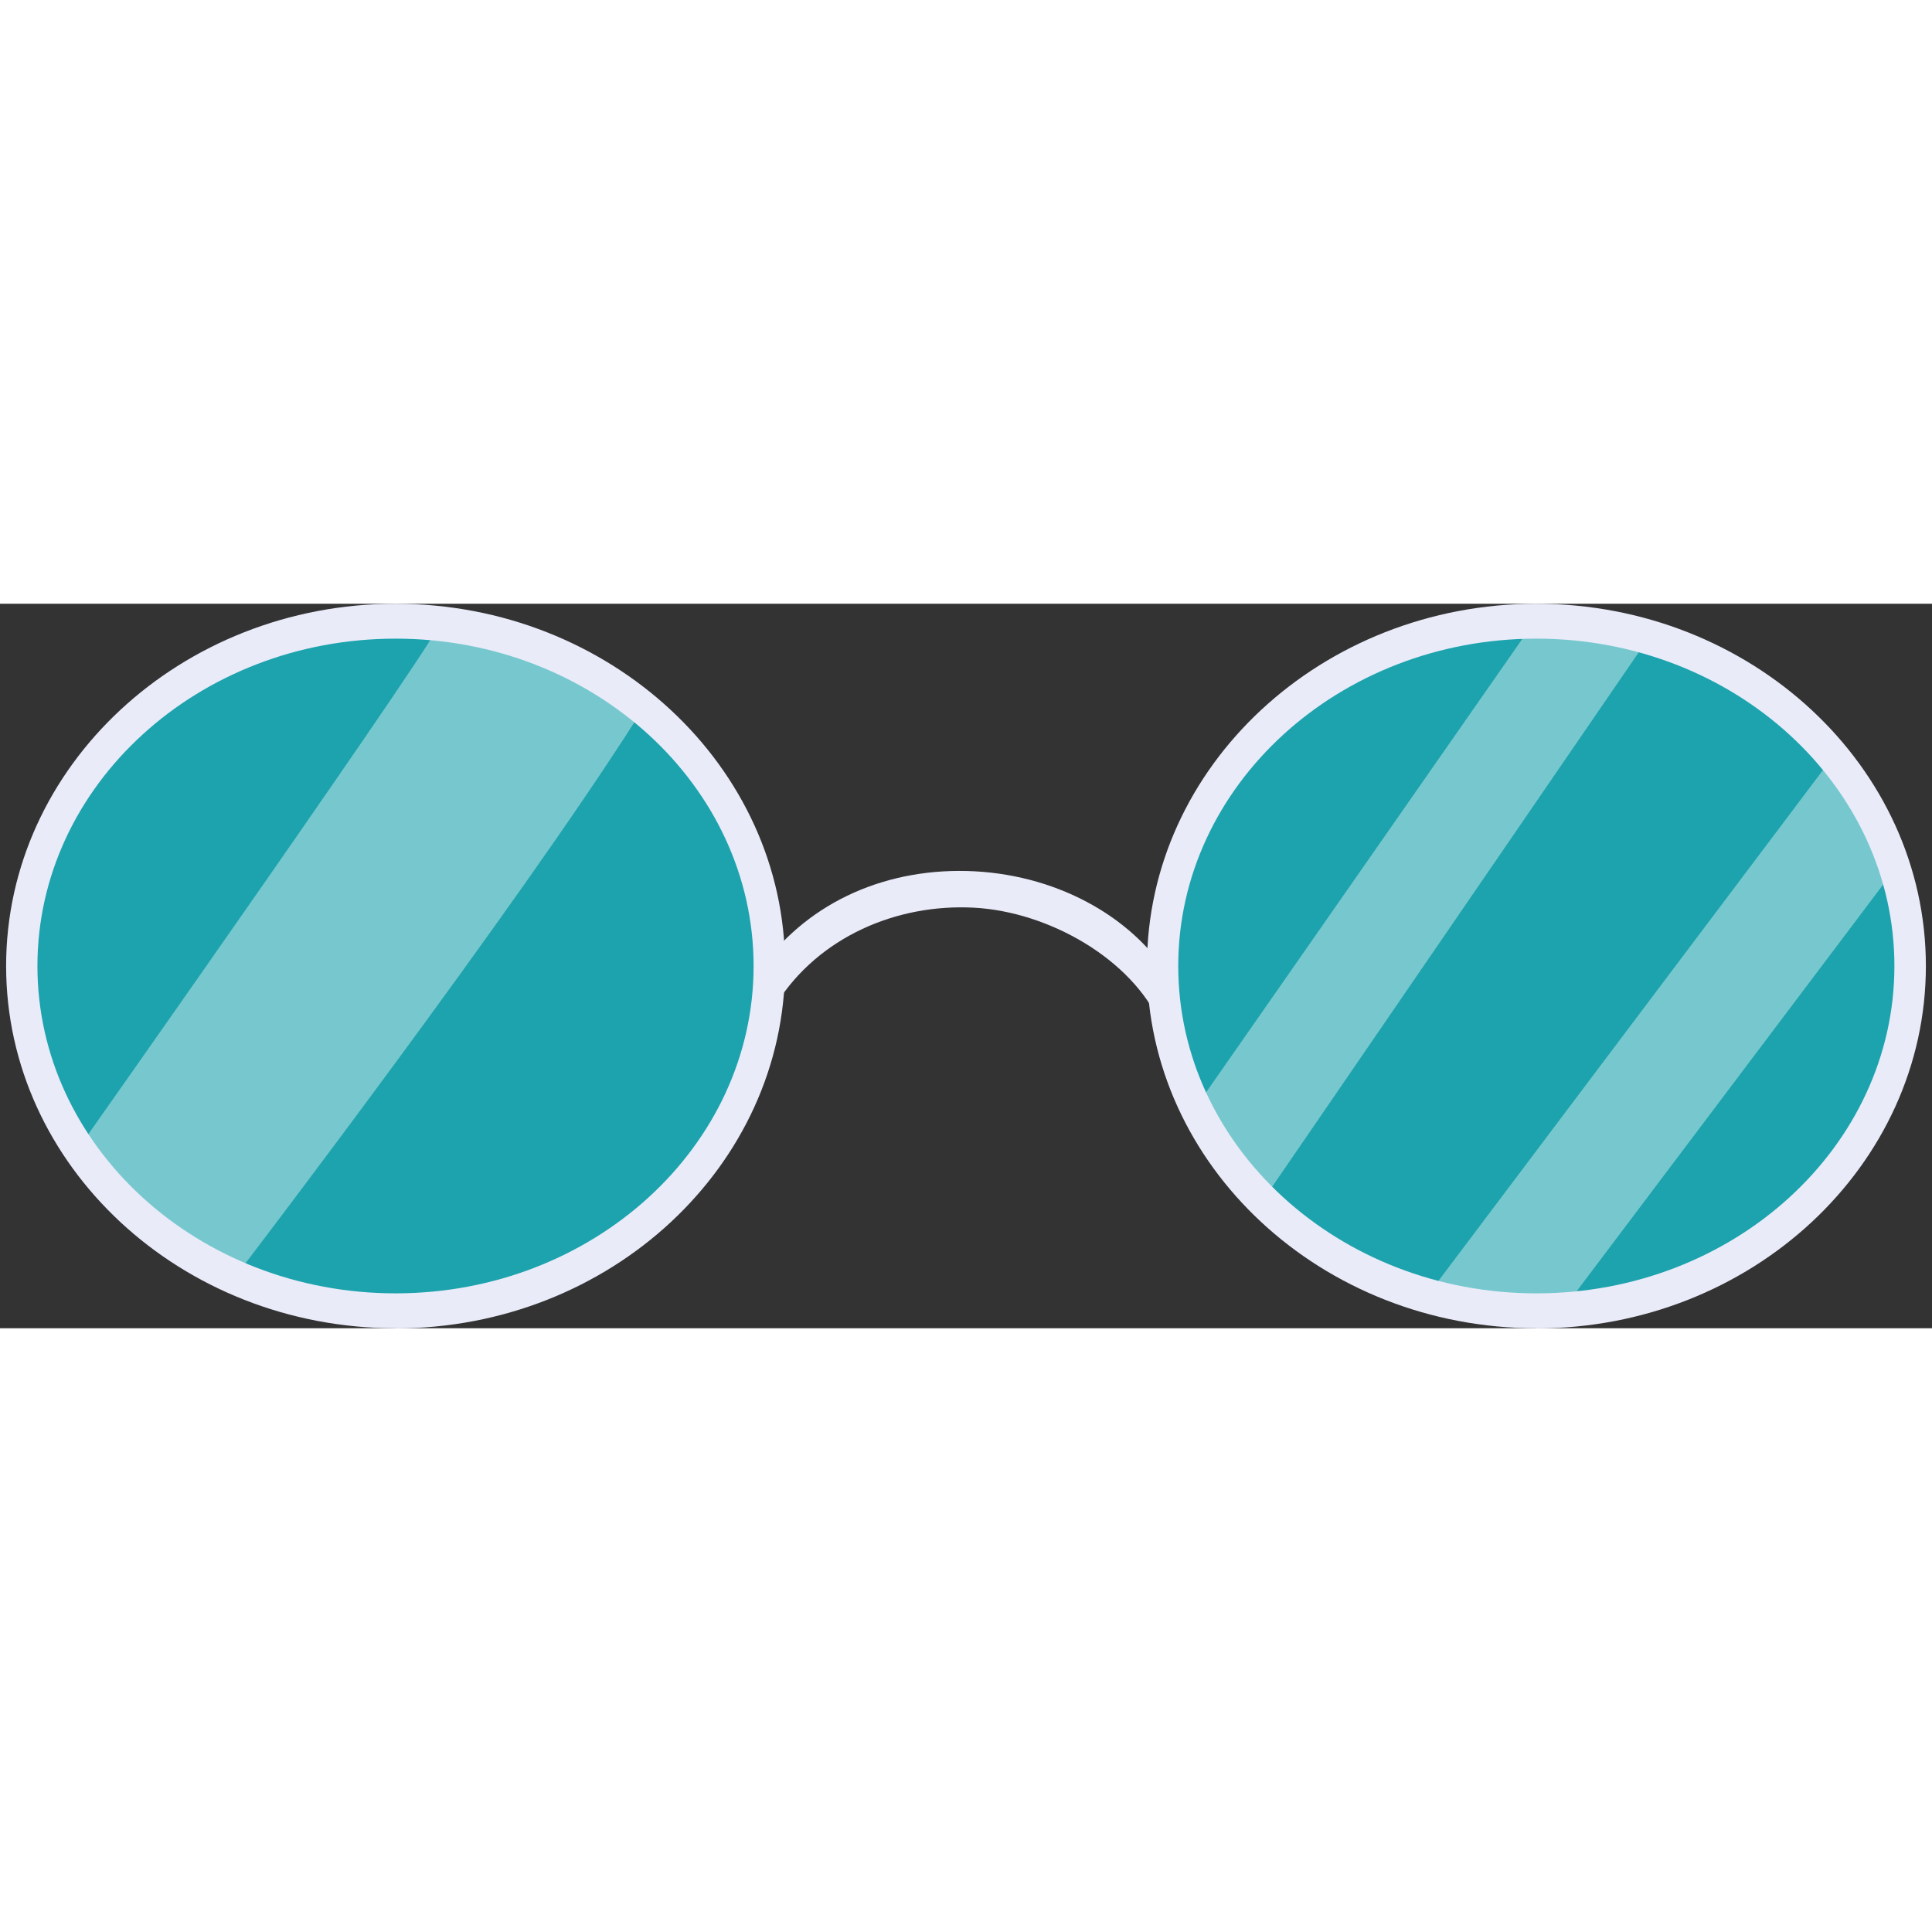 <?xml version="1.0" encoding="UTF-8"?>
<svg xmlns="http://www.w3.org/2000/svg" xmlns:xlink="http://www.w3.org/1999/xlink" width="48px" height="48px" viewBox="0 0 48 18" version="1.1">
<rect x="0" y="0" width="48" height="18" fill="#333333" stroke="none"/>
<defs>
<filter id="alpha" filterUnits="objectBoundingBox" x="0%" y="0%" width="100%" height="100%">
  <feColorMatrix type="matrix" in="SourceGraphic" values="0 0 0 0 1 0 0 0 0 1 0 0 0 0 1 0 0 0 1 0"/>
</filter>
<mask id="mask0">
  <g filter="url(#alpha)">
<rect x="0" y="0" width="48" height="18" style="fill:rgb(0%,0%,0%);fill-opacity:0.71;stroke:none;"/>
  </g>
</mask>
<clipPath id="clip1">
  <rect x="0" y="0" width="48" height="18"/>
</clipPath>
<g id="surface5" clip-path="url(#clip1)">
<path style=" stroke:none;fill-rule:nonzero;fill:rgb(7.843%,81.961%,87.451%);fill-opacity:1;" d="M 47.516 9 C 47.516 4.238 43.332 0.375 38.172 0.375 C 33.012 0.375 28.828 4.238 28.828 9 C 28.828 13.766 33.012 17.629 38.172 17.629 C 43.332 17.629 47.516 13.766 47.516 9 Z M 47.516 9 "/>
</g>
<mask id="mask1">
  <g filter="url(#alpha)">
<rect x="0" y="0" width="48" height="18" style="fill:rgb(0%,0%,0%);fill-opacity:0.4;stroke:none;"/>
  </g>
</mask>
<clipPath id="clip2">
  <rect x="0" y="0" width="48" height="18"/>
</clipPath>
<g id="surface8" clip-path="url(#clip2)">
<path style=" stroke:none;fill-rule:nonzero;fill:rgb(100%,100%,100%);fill-opacity:1;" d="M 35.504 17.133 L 45.582 3.746 L 47.066 6.605 L 38.758 17.629 Z M 35.504 17.133 "/>
</g>
<mask id="mask2">
  <g filter="url(#alpha)">
<rect x="0" y="0" width="48" height="18" style="fill:rgb(0%,0%,0%);fill-opacity:0.71;stroke:none;"/>
  </g>
</mask>
<clipPath id="clip3">
  <rect x="0" y="0" width="48" height="18"/>
</clipPath>
<g id="surface11" clip-path="url(#clip3)">
<path style=" stroke:none;fill-rule:nonzero;fill:rgb(7.843%,81.961%,87.451%);fill-opacity:1;" d="M 19.105 9 C 19.105 4.238 14.922 0.375 9.762 0.375 C 4.602 0.375 0.418 4.238 0.418 9 C 0.418 13.766 4.602 17.629 9.762 17.629 C 14.922 17.629 19.105 13.766 19.105 9 Z M 19.105 9 "/>
</g>
<mask id="mask3">
  <g filter="url(#alpha)">
<rect x="0" y="0" width="48" height="18" style="fill:rgb(0%,0%,0%);fill-opacity:0.4;stroke:none;"/>
  </g>
</mask>
<clipPath id="clip4">
  <rect x="0" y="0" width="48" height="18"/>
</clipPath>
<g id="surface14" clip-path="url(#clip4)">
<path style=" stroke:none;fill-rule:nonzero;fill:rgb(100%,100%,100%);fill-opacity:1;" d="M 10.977 0.383 C 10.191 0.848 13.07 0.492 13.852 0.965 C 14.633 1.441 15.242 2.141 15.832 2.832 C 12.789 7.625 6.086 16.402 6.086 16.402 C 5.602 16.93 2.023 13.988 1.91 13.582 C 1.91 13.582 11.398 0.129 10.977 0.383 Z M 10.977 0.383 "/>
</g>
<mask id="mask4">
  <g filter="url(#alpha)">
<rect x="0" y="0" width="48" height="18" style="fill:rgb(0%,0%,0%);fill-opacity:0.4;stroke:none;"/>
  </g>
</mask>
<clipPath id="clip5">
  <rect x="0" y="0" width="48" height="18"/>
</clipPath>
<g id="surface17" clip-path="url(#clip5)">
<path style=" stroke:none;fill-rule:nonzero;fill:rgb(100%,100%,100%);fill-opacity:1;" d="M 29.523 12.773 L 38.172 0.371 L 40.949 0.863 L 31.336 14.879 Z M 29.523 12.773 "/>
</g>
</defs>
<g id="surface1">
<use xlink:href="#surface5" mask="url(#mask0)"/>
<use xlink:href="#surface8" mask="url(#mask1)"/>
<use xlink:href="#surface11" mask="url(#mask2)"/>
<use xlink:href="#surface14" mask="url(#mask3)"/>
<use xlink:href="#surface17" mask="url(#mask4)"/>
<path style=" stroke:none;fill-rule:nonzero;fill:rgb(91.373%,92.157%,97.647%);fill-opacity:1;" d="M 9.828 18 C 4.492 18 0.152 13.961 0.152 9 C 0.152 4.039 4.492 0 9.828 0 C 15.16 0 19.504 4.039 19.504 9 C 19.504 13.965 15.16 18.004 9.828 18.004 Z M 9.828 0.867 C 4.922 0.867 0.93 4.516 0.93 9 C 0.93 13.484 4.922 17.133 9.828 17.133 C 14.734 17.133 18.723 13.484 18.723 9 C 18.723 4.52 14.734 0.867 9.828 0.867 Z M 9.828 0.867 "/>
<path style=" stroke:none;fill-rule:nonzero;fill:rgb(91.373%,92.157%,97.647%);fill-opacity:1;" d="M 38.172 18 C 32.836 18 28.496 13.961 28.496 9 C 28.496 4.035 32.836 0 38.172 0 C 43.504 0 47.848 4.039 47.848 9 C 47.848 13.965 43.504 18.004 38.172 18.004 Z M 38.172 0.867 C 33.266 0.867 29.273 4.516 29.273 9 C 29.273 13.484 33.266 17.133 38.172 17.133 C 43.078 17.133 47.066 13.484 47.066 9 C 47.066 4.52 43.078 0.867 38.172 0.867 Z M 38.172 0.867 "/>
<path style=" stroke:none;fill-rule:nonzero;fill:rgb(91.373%,92.157%,97.647%);fill-opacity:1;" d="M 28.828 10.43 C 28.121 8.836 26.07 7.652 24.195 7.551 C 22.262 7.449 20.336 8.289 19.293 9.93 L 19.051 9.73 C 18.828 9.551 18.777 9.227 18.949 8.992 C 20.121 7.398 22.055 6.531 24.23 6.648 C 26.352 6.766 28.23 7.836 29.145 9.414 C 29.266 9.629 29.242 9.891 29.09 10.086 L 28.824 10.43 Z M 28.828 10.43 "/>
</g>
</svg>

